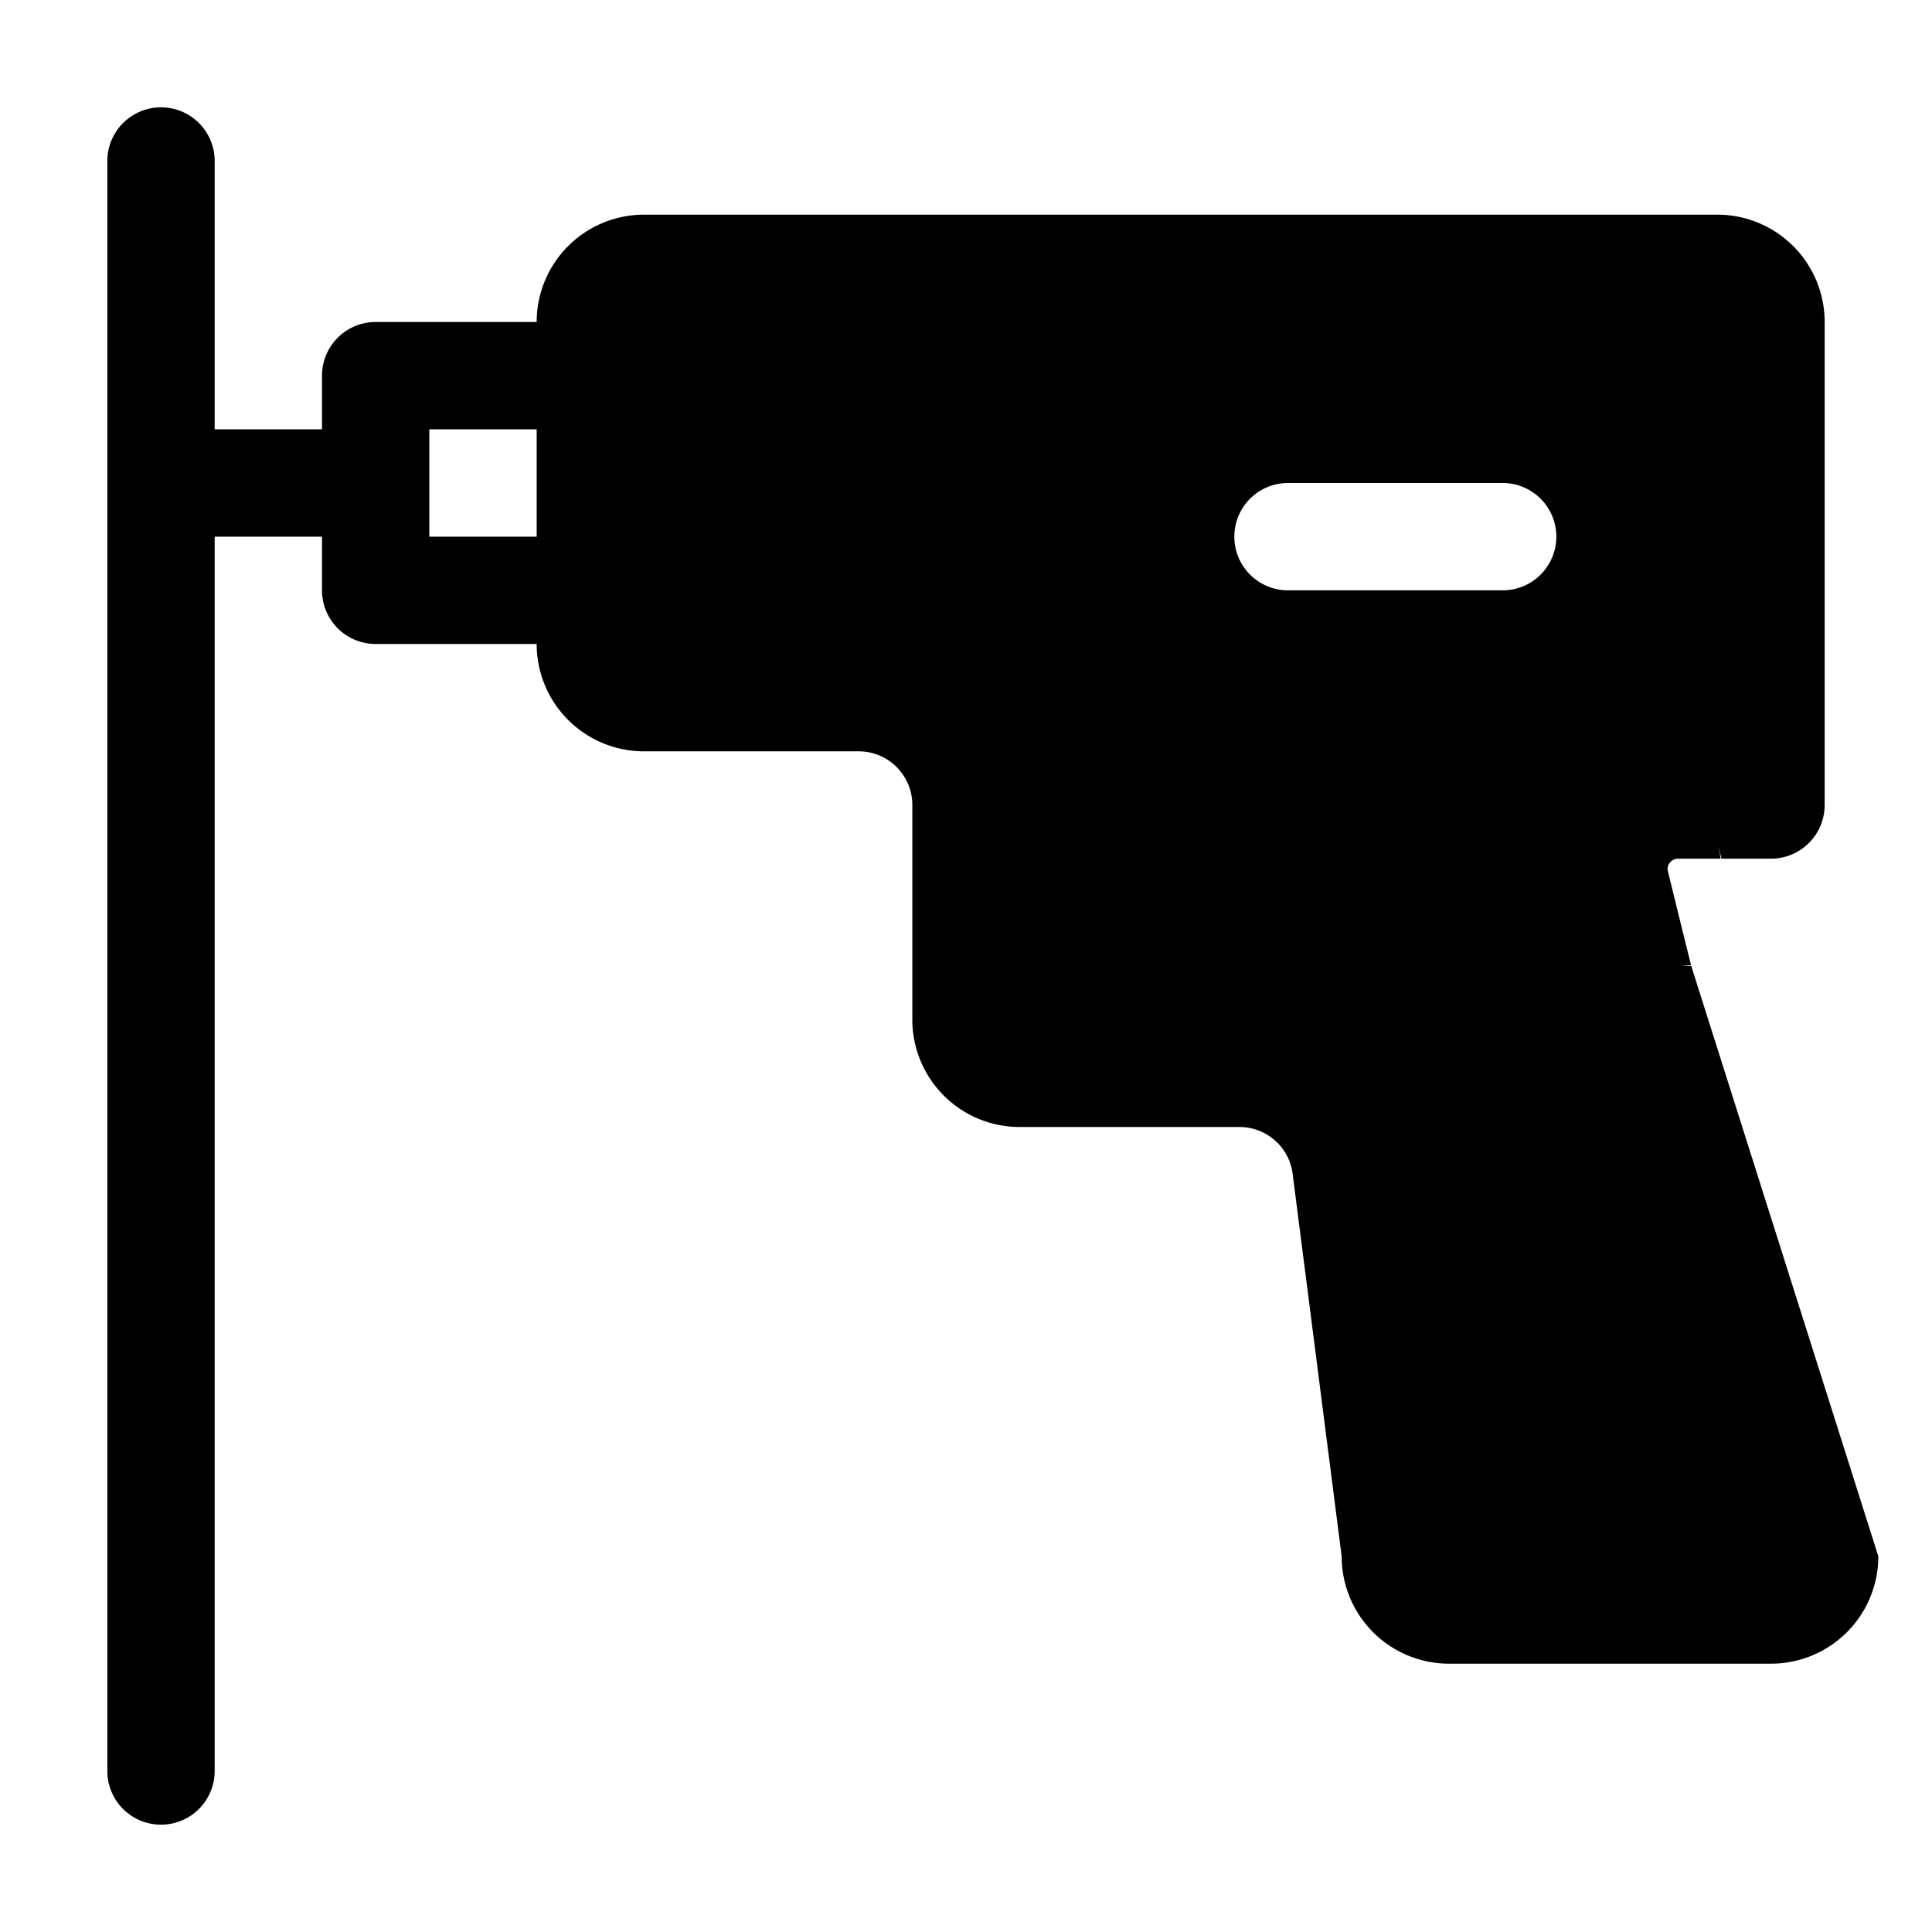 <?xml version="1.0" standalone="no"?><!DOCTYPE svg PUBLIC "-//W3C//DTD SVG 1.1//EN" "http://www.w3.org/Graphics/SVG/1.1/DTD/svg11.dtd"><svg t="1531934155259" class="icon" style="" viewBox="0 0 1024 1024" version="1.1" xmlns="http://www.w3.org/2000/svg" p-id="26121" xmlns:xlink="http://www.w3.org/1999/xlink" width="64" height="64"><defs><style type="text/css"></style></defs><path d="M113.778 284.444v654.222a28.444 28.444 0 0 1-56.889 0V85.333a28.444 28.444 0 1 1 56.889 0v142.222h56.889V199.111a28.444 28.444 0 0 1 28.444-28.444h85.333a56.889 56.889 0 0 1 56.889-56.889h568.889a56.889 56.889 0 0 1 56.889 56.889v256a28.444 28.444 0 0 1-28.444 28.444h-26.254l-1.678-6.684c0.711 3.413 1.024 4.921 1.195 6.684h-22.414a5.689 5.689 0 0 0-5.689 5.689c0 0.284 4.153 17.237 12.459 50.745-2.219 0.284-4.494 0.455-6.77 0.455h6.884L995.556 824.889a56.889 56.889 0 0 1-56.889 56.889h-170.667a56.889 56.889 0 0 1-56.889-56.889l-25.884-201.956a28.444 28.444 0 0 0-28.302-25.6H540.444a56.889 56.889 0 0 1-56.889-56.889v-113.778a28.444 28.444 0 0 0-28.444-28.444h-113.778a56.889 56.889 0 0 1-56.889-56.889H199.111a28.444 28.444 0 0 1-28.444-28.444v-28.444H113.778z m113.778-56.889v56.889h56.889V227.556H227.556z m455.111 28.444a28.444 28.444 0 0 0 0 56.889h113.778a28.444 28.444 0 0 0 0-56.889h-113.778z" p-id="26122"></path></svg>